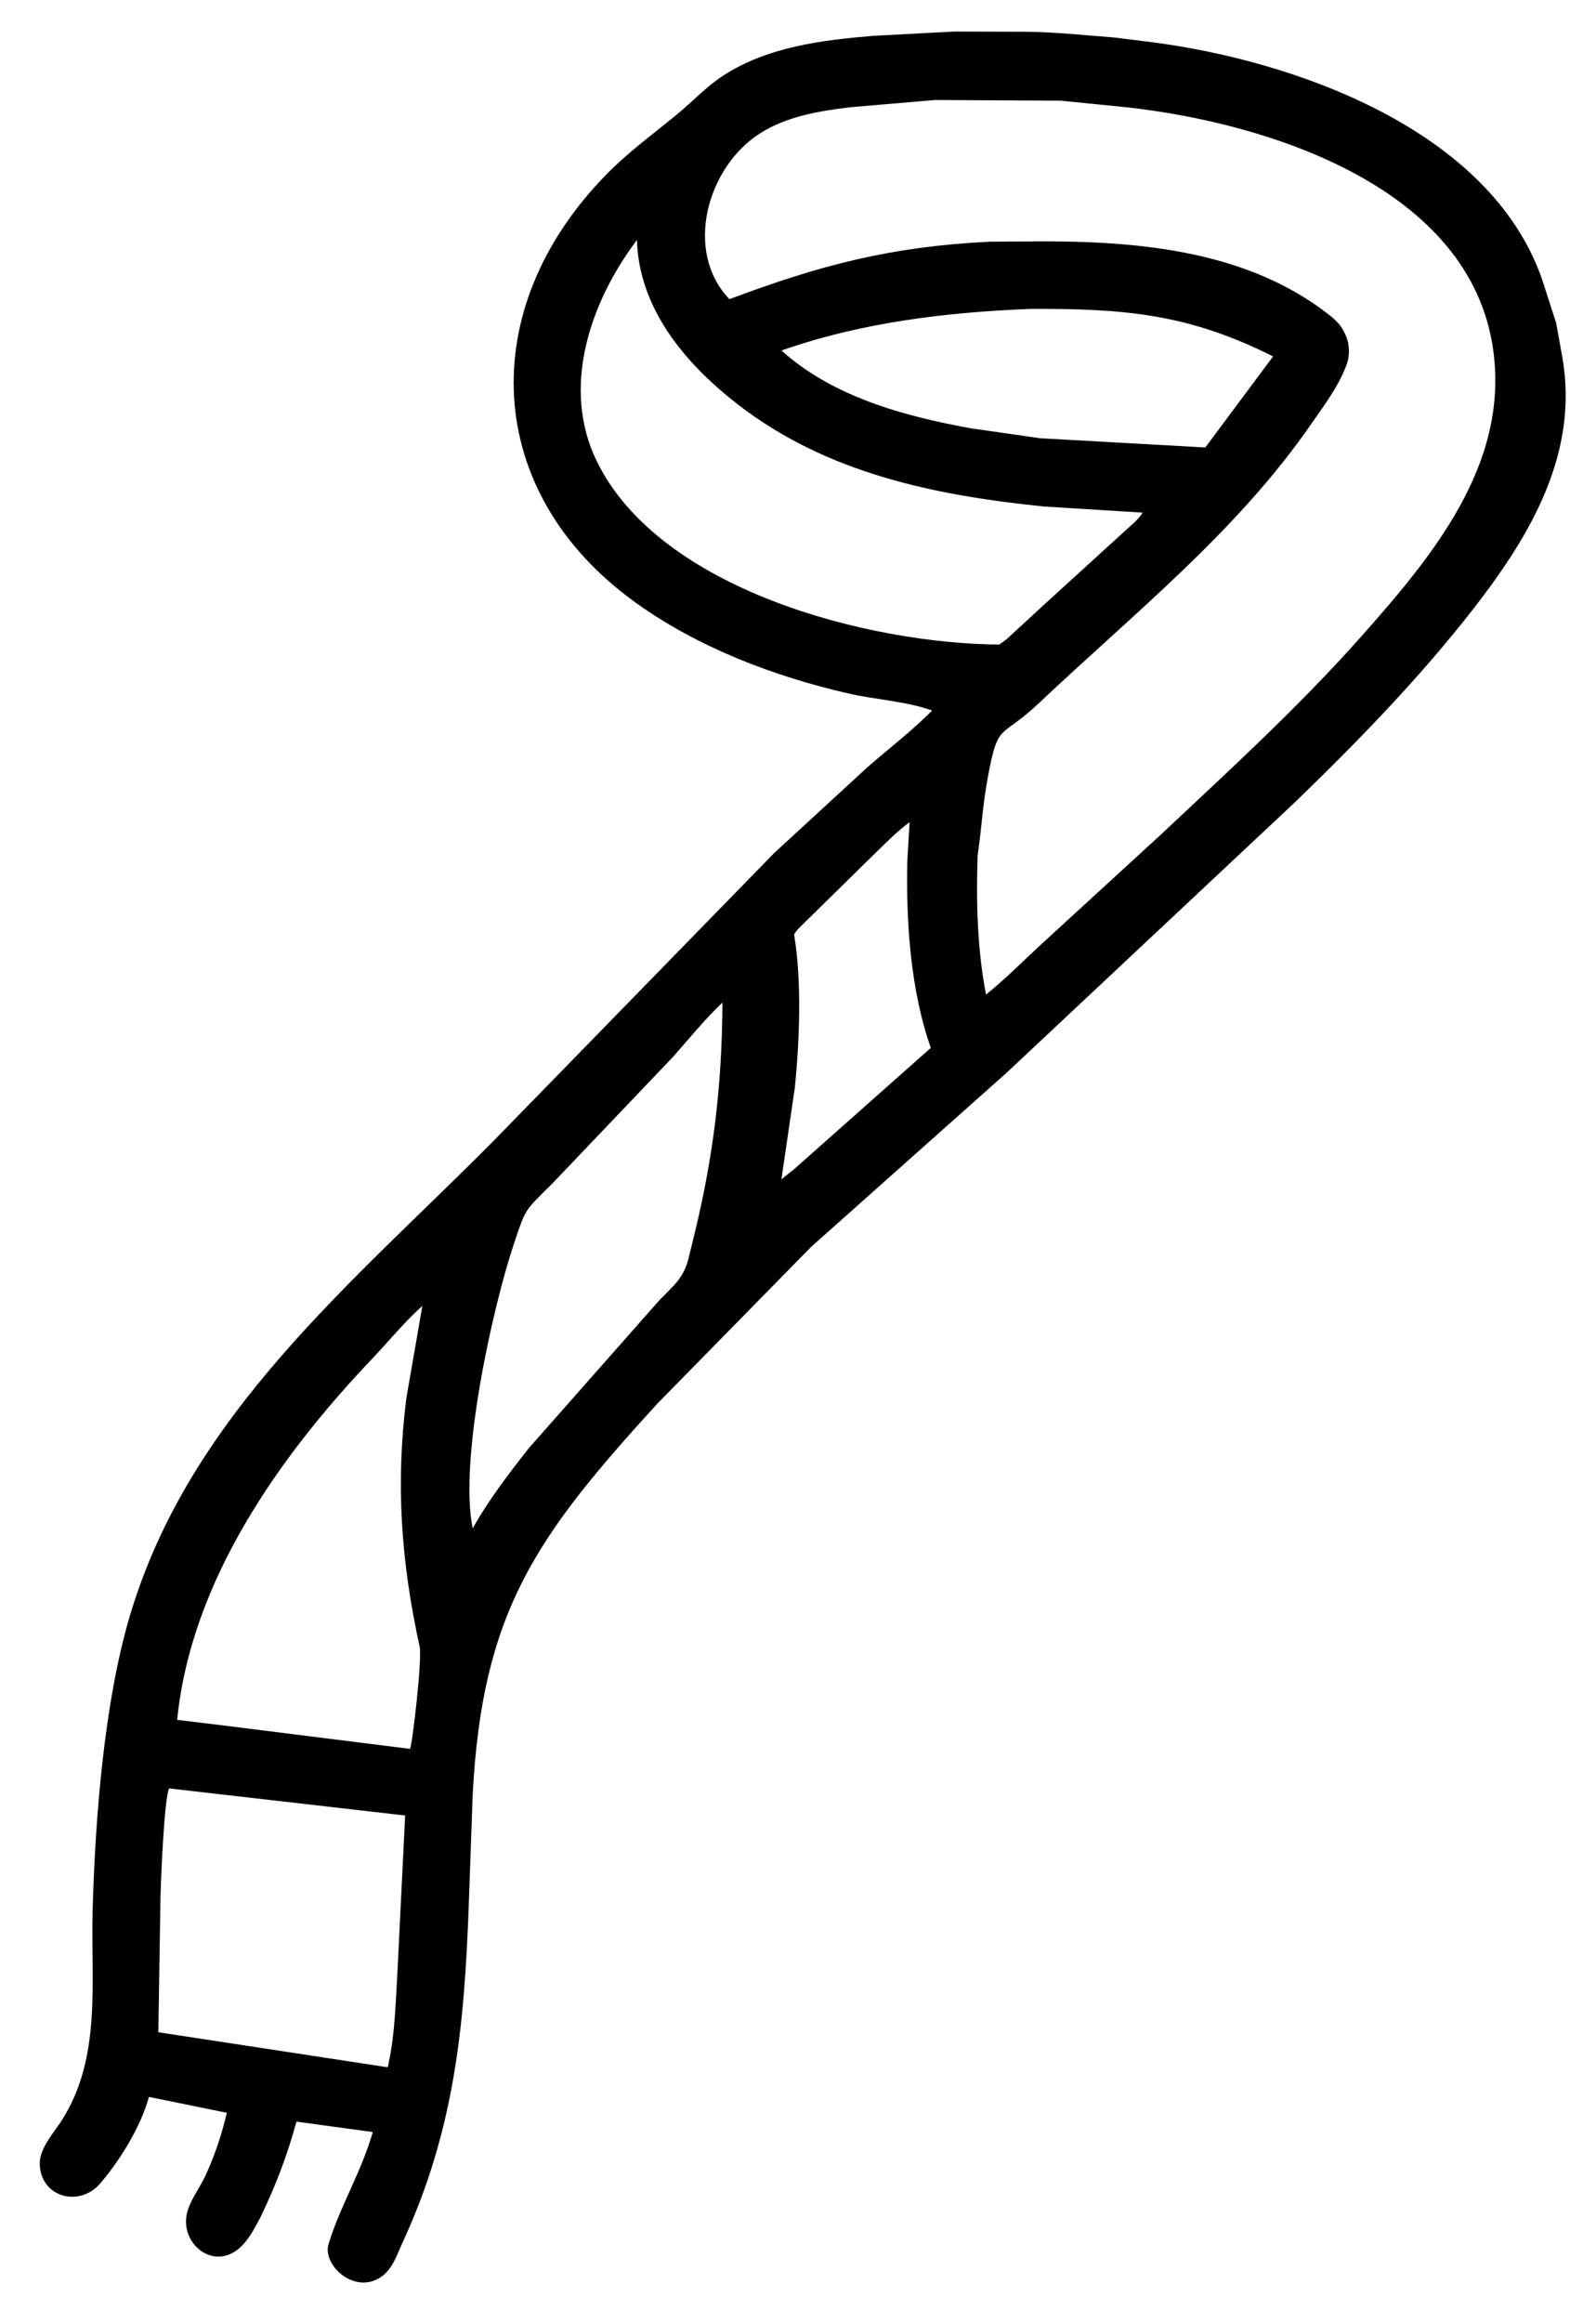 <svg width="33" height="48" viewBox="0 0 33 48" fill="none" xmlns="http://www.w3.org/2000/svg">
<path d="M5.388 45.806C5.263 46.038 5.136 46.295 4.93 46.465C4.401 46.9 3.741 46.364 3.86 45.755C3.913 45.482 4.127 45.211 4.245 44.957C4.438 44.542 4.588 44.097 4.689 43.652L3.08 43.324C2.907 43.946 2.495 44.61 2.082 45.101C1.639 45.627 0.826 45.391 0.822 44.697C0.821 44.385 1.107 44.071 1.271 43.818C2.11 42.517 1.875 40.944 1.915 39.477C1.967 37.578 2.152 35.187 2.681 33.399C3.91 29.239 7.265 26.532 10.199 23.578L16.007 17.625L17.944 15.844C18.384 15.462 18.864 15.093 19.274 14.68C18.729 14.486 18.105 14.457 17.538 14.327C15.99 13.971 14.427 13.376 13.132 12.443C9.984 10.175 9.803 6.381 12.55 3.592C12.991 3.144 13.487 2.782 13.972 2.385C14.306 2.113 14.603 1.788 14.966 1.554C15.878 0.967 17.004 0.827 18.061 0.74L19.728 0.652L21.192 0.656C21.853 0.663 22.375 0.725 23.023 0.773L23.822 0.872C26.765 1.254 30.794 2.671 31.879 5.754L32.176 6.673L32.301 7.364C32.658 9.357 31.643 11.061 30.479 12.56C29.36 14 28.078 15.317 26.767 16.583L20.809 22.168L16.773 25.76L13.592 29C11.078 31.751 9.972 33.301 9.774 37.067L9.693 39.344C9.603 41.857 9.399 44.003 8.329 46.321C8.21 46.578 8.12 46.882 7.874 47.047C7.328 47.414 6.665 46.8 6.793 46.368L6.803 46.336C7.025 45.598 7.466 44.89 7.708 44.05L6.129 43.835C5.939 44.536 5.702 45.152 5.388 45.806ZM19.333 2.066L17.579 2.216C16.942 2.292 16.272 2.403 15.72 2.752C14.627 3.441 14.128 5.185 15.082 6.181C16.959 5.479 18.398 5.097 20.456 4.994L21.54 4.986C23.586 4.985 25.801 5.191 27.472 6.498C27.613 6.609 27.734 6.722 27.807 6.89L27.822 6.922C27.908 7.106 27.913 7.345 27.843 7.538L27.81 7.619C27.641 8.035 27.354 8.41 27.099 8.778C25.562 10.996 23.435 12.681 21.491 14.519C20.679 15.286 20.644 14.898 20.431 16.026C20.316 16.637 20.3 17.089 20.215 17.667C20.18 18.608 20.207 19.621 20.388 20.55C20.816 20.202 21.21 19.801 21.618 19.429L23.981 17.264C25.407 15.925 26.85 14.611 28.151 13.145C29.613 11.498 31.192 9.608 30.878 7.255C30.425 3.861 26.206 2.541 23.317 2.219L21.933 2.08L19.333 2.066ZM13.169 4.959C12.203 6.241 11.593 8.008 12.342 9.535C13.648 12.197 17.977 13.301 20.661 13.317C20.737 13.264 20.812 13.214 20.878 13.147L21.61 12.473L23.244 10.985C23.353 10.88 23.558 10.725 23.623 10.591L21.585 10.465C19.324 10.233 17.101 9.783 15.254 8.354C14.178 7.52 13.214 6.391 13.169 4.959ZM21.306 6.382C19.561 6.452 17.812 6.661 16.159 7.242C17.224 8.201 18.691 8.597 20.067 8.848L21.502 9.054L24.922 9.245L26.323 7.364C24.582 6.49 23.271 6.373 21.306 6.382ZM18.808 16.987C18.55 17.173 18.331 17.404 18.101 17.623L16.589 19.108C16.528 19.171 16.456 19.231 16.419 19.31L16.426 19.352C16.579 20.291 16.531 21.526 16.435 22.47L16.157 24.366L16.423 24.153L19.246 21.65C18.824 20.45 18.732 19.042 18.761 17.776L18.808 16.987ZM14.938 20.713C14.572 21.061 14.248 21.461 13.916 21.836L11.403 24.471C10.84 25.027 10.875 24.956 10.622 25.711C10.181 27.028 9.485 30.177 9.774 31.578C10.104 30.987 10.521 30.446 10.937 29.917L13.638 26.859C13.931 26.561 14.142 26.398 14.24 25.985L14.351 25.533C14.755 23.881 14.929 22.412 14.938 20.713ZM8.733 26.982C8.363 27.31 8.051 27.698 7.711 28.056C5.778 30.085 3.95 32.66 3.663 35.534L4.549 35.641L8.478 36.133C8.523 36.063 8.734 34.28 8.676 34.016C8.294 32.275 8.178 30.663 8.402 28.888L8.733 26.982ZM3.495 36.95C3.398 37.169 3.329 38.748 3.318 39.207L3.274 41.988L8.011 42.711C8.029 42.678 8.035 42.67 8.034 42.631C8.171 41.997 8.18 41.348 8.22 40.704L8.377 37.51L3.495 36.95Z" fill="black"/>
</svg>
